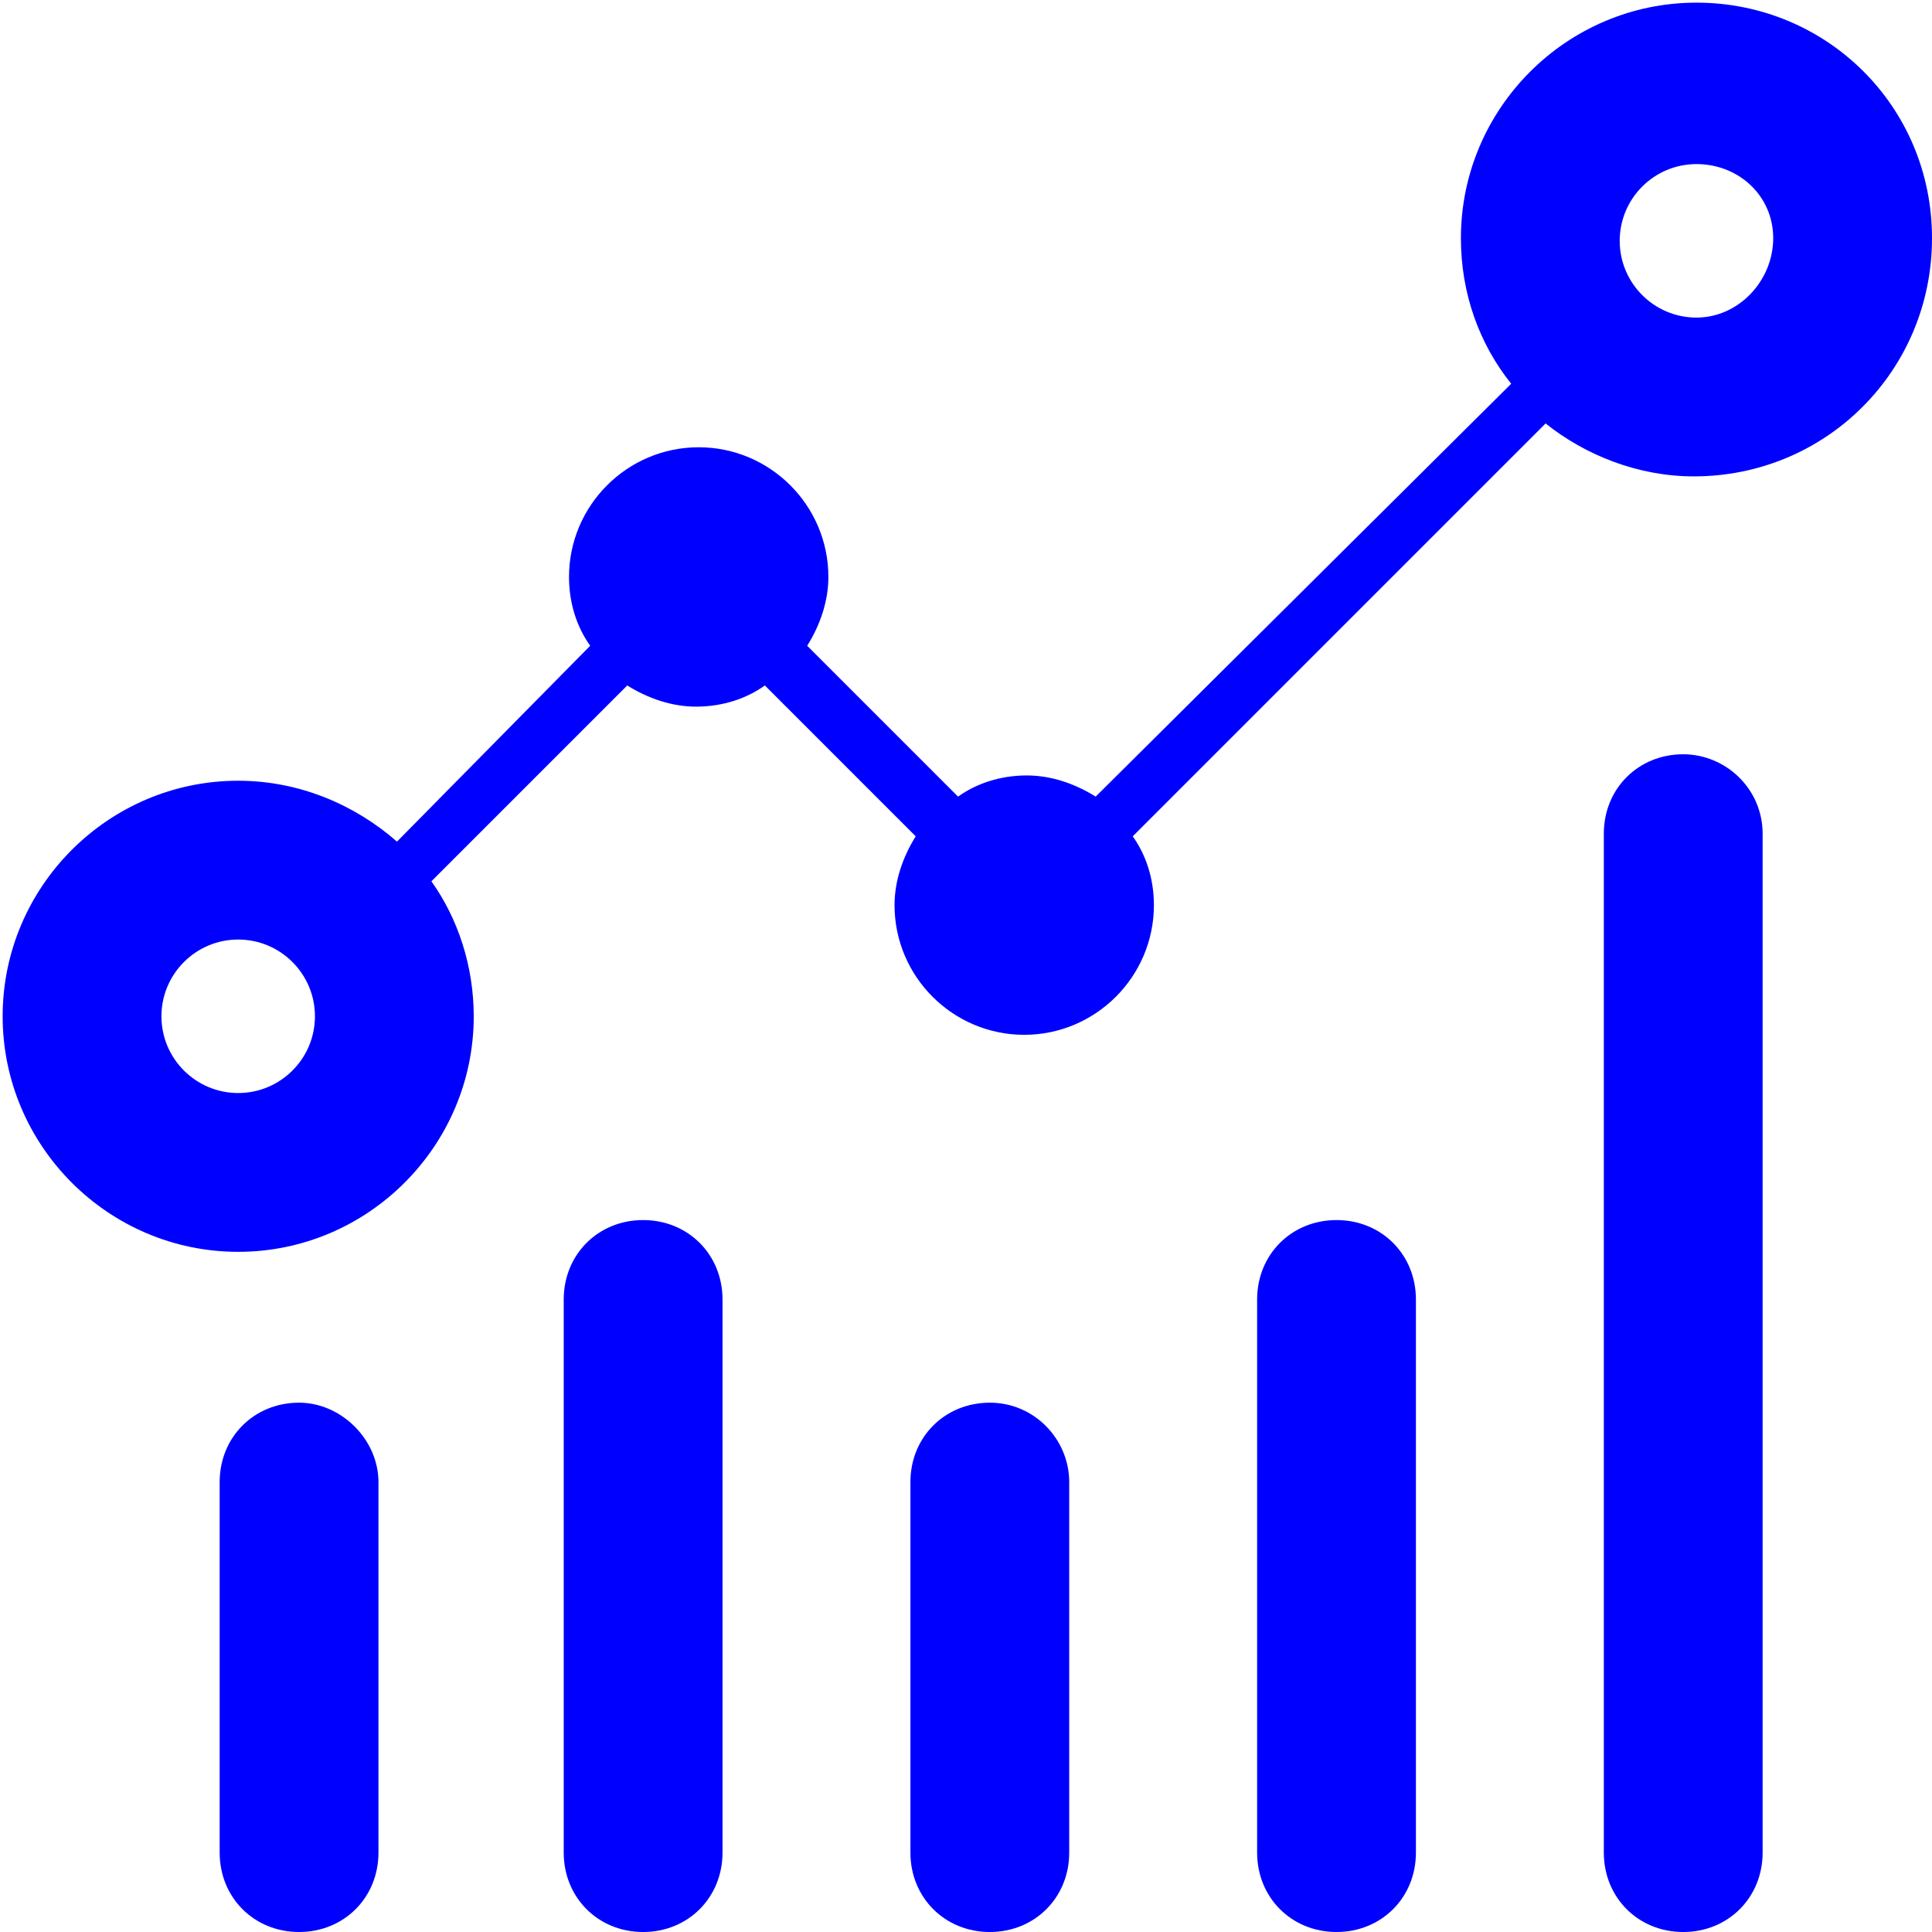 <?xml version="1.0" encoding="UTF-8"?>
<svg width="73px" height="73px" viewBox="0 0 73 73" version="1.1" xmlns="http://www.w3.org/2000/svg" xmlns:xlink="http://www.w3.org/1999/xlink">
    <!-- Generator: Sketch 50.2 (55047) - http://www.bohemiancoding.com/sketch -->
    <title>icon15</title>
    <desc>Created with Sketch.</desc>
    <defs></defs>
    <g id="Page-1" stroke="none" stroke-width="1" fill="none" fill-rule="evenodd">
        <g id="icon15" fill="#0000FF" fill-rule="nonzero">
            <path d="M11.3,53 C12.9,53 14.3,54.4 14.3,56 L14.3,70 C14.3,71.7 13,73 11.3,73 C9.6,73 8.3,71.7 8.3,70 L8.3,56 C8.3,54.3 9.6,53 11.3,53 Z M24.3,46.1 C26,46.1 27.3,47.4 27.3,49.1 L27.3,70 C27.3,71.7 26,73 24.3,73 C22.6,73 21.3,71.7 21.3,70 L21.3,49.1 C21.3,47.4 22.6,46.1 24.3,46.1 Z M37.4,53 C39.1,53 40.4,54.4 40.4,56 L40.4,70 C40.4,71.7 39.1,73 37.4,73 C35.7,73 34.4,71.7 34.4,70 L34.4,56 C34.4,54.3 35.7,53 37.4,53 Z M50.5,46.1 C52.2,46.1 53.5,47.4 53.5,49.1 L53.5,70 C53.5,71.7 52.2,73 50.5,73 C48.8,73 47.5,71.7 47.5,70 L47.5,49.1 C47.5,47.4 48.8,46.1 50.5,46.1 Z M63.6,28.5 C65.2,28.5 66.6,29.8 66.6,31.5 L66.6,70 C66.6,71.7 65.3,73 63.6,73 C61.9,73 60.6,71.7 60.6,70 L60.6,31.5 C60.6,29.8 61.9,28.5 63.6,28.5 Z" id="Combined-Shape"></path>
            <path d="M64.1,0.1 C59.2,0.1 55.2,4.1 55.2,9 C55.2,11.1 55.9,13 57.1,14.5 L41.4,30.1 C40.6,29.6 39.7,29.3 38.8,29.3 C37.8,29.3 36.9,29.6 36.2,30.1 L30.5,24.4 C31,23.6 31.3,22.7 31.3,21.8 C31.3,19.1 29.1,16.9 26.4,16.9 C23.7,16.9 21.5,19.1 21.5,21.8 C21.5,22.8 21.8,23.7 22.3,24.4 L15,31.8 C13.4,30.4 11.3,29.5 9,29.5 C4.1,29.5 0.1,33.5 0.1,38.4 C0.1,43.3 4.1,47.3 9,47.3 C13.9,47.3 17.9,43.3 17.9,38.4 C17.9,36.5 17.3,34.7 16.3,33.3 L23.7,25.9 C24.5,26.4 25.4,26.7 26.3,26.7 C27.3,26.7 28.2,26.4 28.9,25.9 L34.6,31.6 C34.1,32.4 33.8,33.3 33.8,34.2 C33.8,36.9 36,39.1 38.7,39.1 C41.4,39.1 43.6,36.9 43.6,34.2 C43.6,33.2 43.3,32.3 42.8,31.6 L58.4,16 C59.9,17.2 61.9,18 64,18 C69,18 73,14 73,9 C73,4 69,0.1 64.1,0.1 Z M9,41.3 C7.4,41.3 6.1,40 6.1,38.4 C6.1,36.8 7.4,35.5 9,35.5 C10.6,35.5 11.9,36.8 11.9,38.4 C11.9,40 10.6,41.3 9,41.3 Z M64.1,12 C62.5,12 61.2,10.7 61.2,9.1 C61.2,7.5 62.5,6.2 64.1,6.2 C65.7,6.2 67,7.4 67,9 C67,10.6 65.7,12 64.1,12 Z" id="Shape"></path>
        </g>
    </g>
</svg>